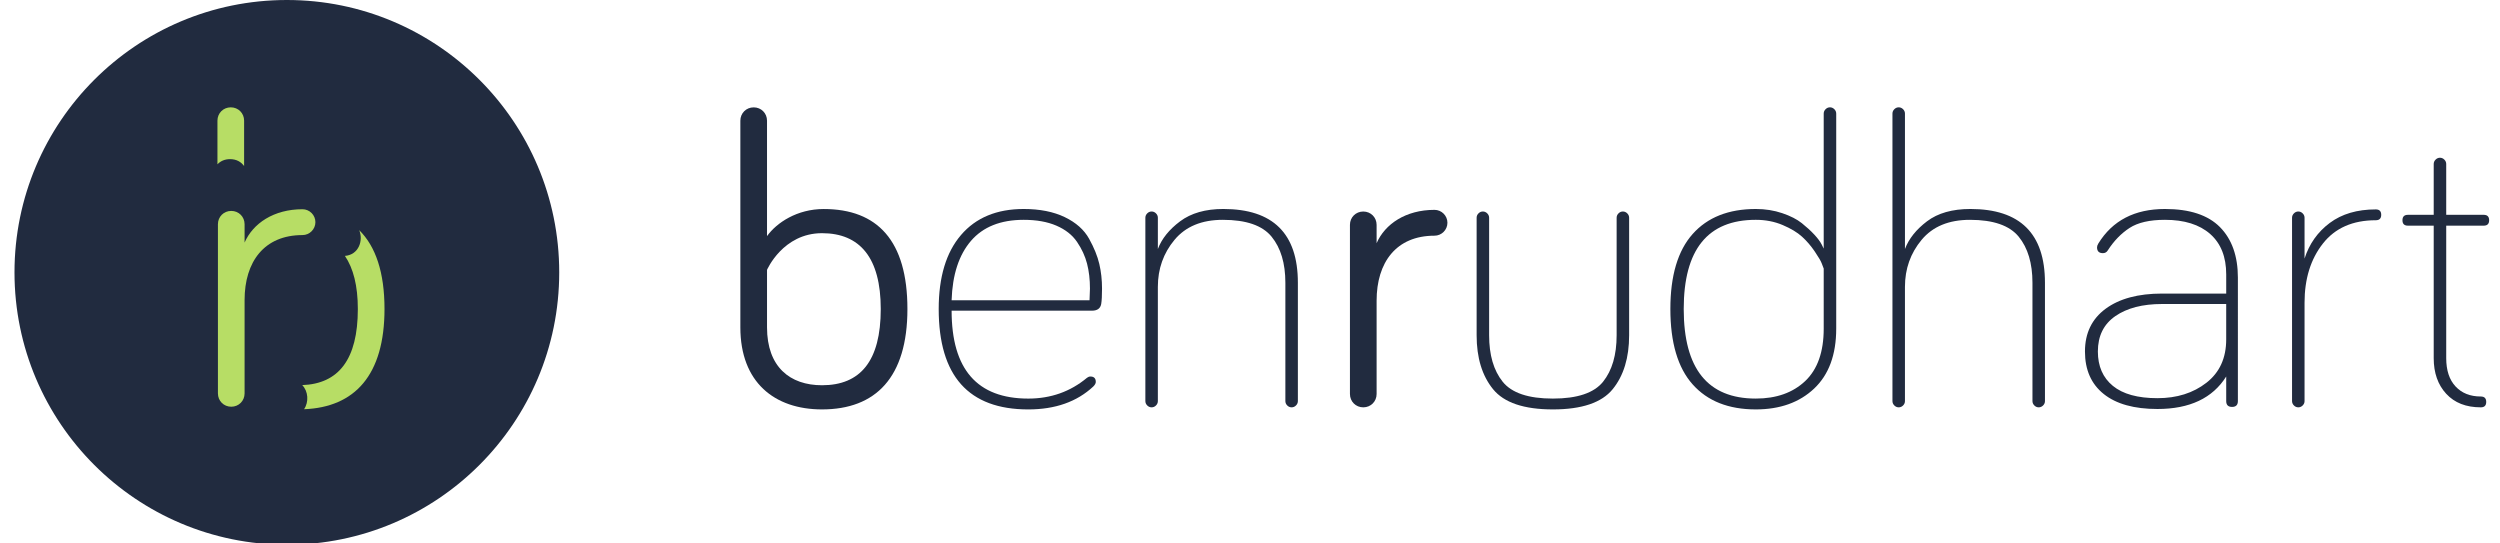 <?xml version="1.0" encoding="utf-8"?>
<!-- Generator: Adobe Illustrator 15.0.2, SVG Export Plug-In  -->
<!DOCTYPE svg PUBLIC "-//W3C//DTD SVG 1.1//EN" "http://www.w3.org/Graphics/SVG/1.1/DTD/svg11.dtd">
<svg version="1.1"
	 xmlns="http://www.w3.org/2000/svg" xmlns:xlink="http://www.w3.org/1999/xlink" xmlns:a="http://ns.adobe.com/AdobeSVGViewerExtensions/3.0/"
	 x="0px" y="0px" width="345px" height="75px" viewBox="-2 0 345 75"
	 overflow="visible" enable-background="new -2 0 345 75" xml:space="preserve">
<defs>
</defs>
<path fill="#212B3F" d="M123.224,42.644c0,9.429-4.369,13.855-11.786,13.855
	c-6.554,0-11.269-3.736-11.269-11.326V16.656c0-1.035,0.805-1.84,1.84-1.84
	c1.035,0,1.84,0.805,1.84,1.84v15.926c1.322-1.84,4.14-3.737,7.819-3.737
	C119.084,28.845,123.224,33.214,123.224,42.644z M103.849,45.173c0,5.462,3.162,7.991,7.589,7.991
	c5.29,0,8.106-3.334,8.106-10.521c0-7.072-2.875-10.464-8.106-10.464
	c-5.405,0-7.589,5.06-7.589,5.06V45.173z"/>
<path fill="#212B3F" d="M127.541,42.642c0-4.408,1.025-7.811,3.076-10.207
	c2.05-2.396,4.936-3.594,8.654-3.594c2.223,0,4.111,0.375,5.664,1.122
	c1.552,0.748,2.674,1.745,3.364,2.99c0.689,1.246,1.158,2.406,1.408,3.479
	c0.249,1.073,0.373,2.205,0.373,3.392c0,0.96-0.037,1.668-0.114,2.128
	c-0.114,0.613-0.537,0.921-1.265,0.921h-19.378c0,8.088,3.526,12.132,10.581,12.132
	c3.105,0,5.808-0.957,8.107-2.875c0.153-0.115,0.307-0.172,0.46-0.172
	c0.498,0,0.748,0.249,0.748,0.747c0,0.191-0.115,0.402-0.346,0.633
	c-2.262,2.108-5.252,3.162-8.97,3.162C131.661,56.5,127.541,51.88,127.541,42.642z M148.414,39.824
	c0-1.264-0.135-2.415-0.403-3.45s-0.729-2.031-1.38-2.99c-0.652-0.958-1.601-1.705-2.847-2.243
	c-1.246-0.536-2.751-0.805-4.514-0.805c-3.182,0-5.606,0.968-7.274,2.903
	c-1.667,1.937-2.559,4.668-2.674,8.195h19.033C148.394,40.667,148.414,40.132,148.414,39.824z"/>
<path fill="#212B3F" d="M157.527,55.954c-0.173,0.172-0.374,0.259-0.604,0.259
	c-0.229,0-0.431-0.087-0.604-0.259c-0.173-0.173-0.259-0.374-0.259-0.604V30.049
	c0-0.23,0.086-0.431,0.259-0.604c0.173-0.172,0.374-0.259,0.604-0.259
	c0.23,0,0.432,0.086,0.604,0.259c0.172,0.173,0.258,0.374,0.258,0.604v4.312
	c0.537-1.417,1.562-2.693,3.076-3.824c1.515-1.13,3.498-1.697,5.951-1.697
	c6.862,0,10.295,3.393,10.295,10.178V55.35c0,0.229-0.088,0.431-0.26,0.604
	c-0.174,0.172-0.373,0.259-0.604,0.259c-0.231,0-0.432-0.087-0.605-0.259
	c-0.171-0.173-0.257-0.374-0.257-0.604V39.019c0-2.683-0.634-4.801-1.899-6.354
	c-1.264-1.552-3.506-2.329-6.727-2.329c-2.914,0-5.138,0.92-6.67,2.76
	c-1.534,1.84-2.301,4.006-2.301,6.498V55.35C157.785,55.58,157.699,55.781,157.527,55.954z"/>
<path fill="#212B3F" d="M187.972,33.56c1.15-2.645,4.024-4.6,7.992-4.6
	c0.977,0,1.781,0.805,1.781,1.782c0,0.978-0.805,1.783-1.781,1.783c-5.29,0-7.992,3.68-7.992,8.969
	v12.879c0,1.034-0.805,1.84-1.84,1.84c-1.034,0-1.84-0.806-1.84-1.84V31.029
	c0-1.035,0.806-1.839,1.84-1.839c1.035,0,1.84,0.805,1.84,1.839V33.56z"/>
<path fill="#212B3F" d="M202.032,29.445c0.173-0.172,0.374-0.259,0.604-0.259s0.431,0.086,0.604,0.259
	c0.173,0.173,0.26,0.374,0.26,0.604v16.215c0,2.722,0.622,4.858,1.868,6.412
	c1.245,1.553,3.555,2.328,6.93,2.328c3.372,0,5.683-0.775,6.928-2.328
	c1.246-1.554,1.87-3.69,1.87-6.412V30.049c0-0.23,0.085-0.431,0.258-0.604
	c0.173-0.172,0.374-0.259,0.604-0.259c0.229,0,0.431,0.086,0.604,0.259
	c0.173,0.173,0.258,0.374,0.258,0.604v16.215c0,3.105-0.757,5.588-2.271,7.447
	c-1.515,1.859-4.266,2.788-8.251,2.788c-3.988,0-6.738-0.929-8.252-2.788
	c-1.516-1.859-2.271-4.342-2.271-7.447V30.049C201.773,29.819,201.86,29.618,202.032,29.445z"/>
<path fill="#212B3F" d="M240.299,28.841c1.303,0,2.52,0.193,3.651,0.576
	c1.13,0.383,2.031,0.844,2.702,1.38c0.671,0.538,1.246,1.063,1.726,1.582
	c0.479,0.518,0.813,0.968,1.007,1.351l0.287,0.575V15.673c0-0.23,0.087-0.431,0.259-0.604
	c0.173-0.172,0.374-0.259,0.604-0.259s0.431,0.086,0.604,0.259c0.173,0.173,0.26,0.374,0.26,0.604
	v29.671c0,3.604-1.017,6.364-3.048,8.28c-2.033,1.917-4.715,2.875-8.051,2.875
	c-3.757,0-6.661-1.149-8.711-3.45c-2.051-2.3-3.077-5.769-3.077-10.407
	c0-4.601,1.026-8.051,3.077-10.351C233.638,29.991,236.542,28.841,240.299,28.841z M249.672,37.064
	c-0.077-0.191-0.173-0.44-0.287-0.747c-0.115-0.307-0.432-0.843-0.949-1.61
	c-0.518-0.767-1.102-1.447-1.753-2.042c-0.653-0.594-1.544-1.13-2.675-1.61
	c-1.131-0.479-2.367-0.719-3.709-0.719c-6.632,0-9.947,4.102-9.947,12.306
	c0,8.242,3.315,12.362,9.947,12.362c2.837,0,5.108-0.805,6.814-2.414
	c1.705-1.611,2.559-4.026,2.559-7.246V37.064z"/>
<path fill="#212B3F" d="M260.626,55.954c-0.173,0.172-0.375,0.259-0.604,0.259s-0.431-0.087-0.604-0.259
	c-0.173-0.173-0.26-0.374-0.26-0.604V15.673c0-0.23,0.087-0.431,0.26-0.604
	c0.173-0.172,0.374-0.259,0.604-0.259s0.432,0.086,0.604,0.259c0.173,0.173,0.258,0.374,0.258,0.604
	v18.688c0.536-1.417,1.554-2.693,3.048-3.824c1.495-1.13,3.487-1.697,5.98-1.697
	c6.861,0,10.293,3.393,10.293,10.178V55.35c0,0.229-0.087,0.431-0.259,0.604
	c-0.173,0.172-0.374,0.259-0.604,0.259c-0.231,0-0.433-0.087-0.604-0.259
	c-0.173-0.173-0.259-0.374-0.259-0.604V39.019c0-2.683-0.633-4.801-1.897-6.354
	c-1.266-1.552-3.508-2.329-6.728-2.329c-2.914,0-5.138,0.92-6.67,2.76
	c-1.534,1.84-2.301,4.006-2.301,6.498V55.35C260.884,55.58,260.799,55.781,260.626,55.954z"/>
<path fill="#212B3F" d="M296.765,30.336c-2.108,0-3.738,0.374-4.888,1.122
	c-1.15,0.747-2.147,1.773-2.99,3.076c-0.153,0.269-0.384,0.402-0.69,0.402
	c-0.537,0-0.805-0.268-0.805-0.805c0-0.153,0.058-0.325,0.173-0.517
	c1.955-3.182,5.021-4.773,9.2-4.773c3.411,0,5.941,0.834,7.59,2.501
	c1.647,1.668,2.473,3.997,2.473,6.986V55.35c0,0.536-0.269,0.805-0.806,0.805
	s-0.805-0.269-0.805-0.805v-3.393c-1.878,2.99-5.041,4.484-9.487,4.484
	c-3.221,0-5.692-0.689-7.418-2.07c-1.726-1.379-2.587-3.334-2.587-5.865
	c0-2.53,0.948-4.493,2.846-5.894c1.897-1.398,4.494-2.099,7.792-2.099h8.854v-2.645
	c0-2.416-0.737-4.274-2.213-5.578C301.527,30.989,299.447,30.336,296.765,30.336z M295.729,54.948
	c2.683,0,4.936-0.71,6.757-2.128c1.82-1.418,2.73-3.411,2.73-5.979v-4.889h-8.854
	c-2.685,0-4.83,0.557-6.44,1.668c-1.61,1.112-2.416,2.74-2.416,4.887
	c0,2.032,0.69,3.614,2.071,4.744C290.957,54.382,293.008,54.948,295.729,54.948z"/>
<path fill="#212B3F" d="M314.562,29.445c0.172-0.172,0.373-0.259,0.604-0.259
	c0.229,0,0.432,0.086,0.604,0.259c0.172,0.173,0.258,0.374,0.258,0.604v5.635
	c0.651-2.032,1.812-3.67,3.479-4.917c1.668-1.245,3.786-1.869,6.354-1.869
	c0.497,0,0.747,0.25,0.747,0.747c0,0.499-0.25,0.748-0.747,0.748c-3.183,0-5.616,1.073-7.303,3.22
	c-1.688,2.147-2.53,4.868-2.53,8.165V55.35c0,0.229-0.086,0.431-0.258,0.604
	c-0.173,0.172-0.375,0.259-0.604,0.259c-0.23,0-0.432-0.087-0.604-0.259
	c-0.173-0.173-0.26-0.374-0.26-0.604V30.049C314.302,29.819,314.389,29.618,314.562,29.445z"/>
<path fill="#212B3F" d="M333.852,29.646v-7.015c0-0.229,0.087-0.431,0.26-0.604
	c0.172-0.172,0.373-0.259,0.604-0.259c0.229,0,0.432,0.086,0.604,0.259
	c0.172,0.173,0.258,0.374,0.258,0.604V29.646h5.176c0.497,0,0.747,0.25,0.747,0.748
	c0,0.499-0.25,0.747-0.747,0.747h-5.176v18.286c0,1.687,0.431,2.989,1.294,3.91
	c0.862,0.92,2.021,1.38,3.479,1.38c0.497,0,0.747,0.25,0.747,0.747c0,0.498-0.25,0.748-0.747,0.748
	c-2.033,0-3.624-0.623-4.773-1.869s-1.726-2.885-1.726-4.916V31.141h-3.564
	c-0.499,0-0.748-0.249-0.748-0.747c0-0.498,0.249-0.748,0.748-0.748H333.852z"/>
<path opacity="0" fill="#2AA02D" d="M37.18,51.902c-1.856-1.255-2.993-3.465-2.993-6.73v-7.935
	c0,0,2.184-5.059,7.589-5.059c0.363,0,0.712,0.02,1.052,0.053c-0.968-0.888-0.826-2.755,0.439-3.34
	c-0.41-0.03-0.828-0.048-1.26-0.048c-3.68,0-6.497,1.896-7.819,3.737v-3.957
	c-0.203,0.773-0.816,1.422-1.853,1.422c-0.99,0-1.597-0.591-1.827-1.317v16.443
	c0,5.065,2.107,8.405,5.452,10.072C35.044,54.165,35.455,52.083,37.18,51.902z"/>
<path fill="#212B3F" d="M0,37.59C0,16.83,16.831,0,37.59,0C58.342,0,75.173,16.83,75.173,37.59
	c0,20.754-16.83,37.583-37.583,37.583C16.831,75.172,0,58.344,0,37.59z"/>
<path fill="#B7DD65" d="M29.75,21.961c0.9,0,1.539,0.396,1.937,0.957v-6.265
	c0-1.034-0.805-1.84-1.84-1.84c-1.035,0-1.84,0.806-1.84,1.84v6.023
	C28.409,22.248,28.986,21.961,29.75,21.961z"/>
<path fill="#B7DD65" d="M47.57,31.759c0.598,1.422-0.059,3.405-1.972,3.556
	c1.157,1.698,1.783,4.111,1.783,7.328c0,6.983-2.668,10.319-7.673,10.502
	c0.842,0.86,0.925,2.341,0.251,3.327c6.996-0.271,11.102-4.699,11.102-13.829
	C51.062,37.572,49.838,34,47.57,31.759z"/>
<path fill="#B7DD65" d="M39.745,28.875c-3.968,0-6.842,1.955-7.992,4.6v-2.529
	c0-1.035-0.805-1.84-1.84-1.84c-1.034,0-1.84,0.805-1.84,1.84v23.342
	c0,1.035,0.806,1.84,1.84,1.84c1.035,0,1.84-0.805,1.84-1.84V41.408
	c0-5.288,2.702-8.968,7.992-8.968c0.977,0,1.781-0.806,1.781-1.782
	C41.526,29.68,40.722,28.875,39.745,28.875z"/>
</svg>
